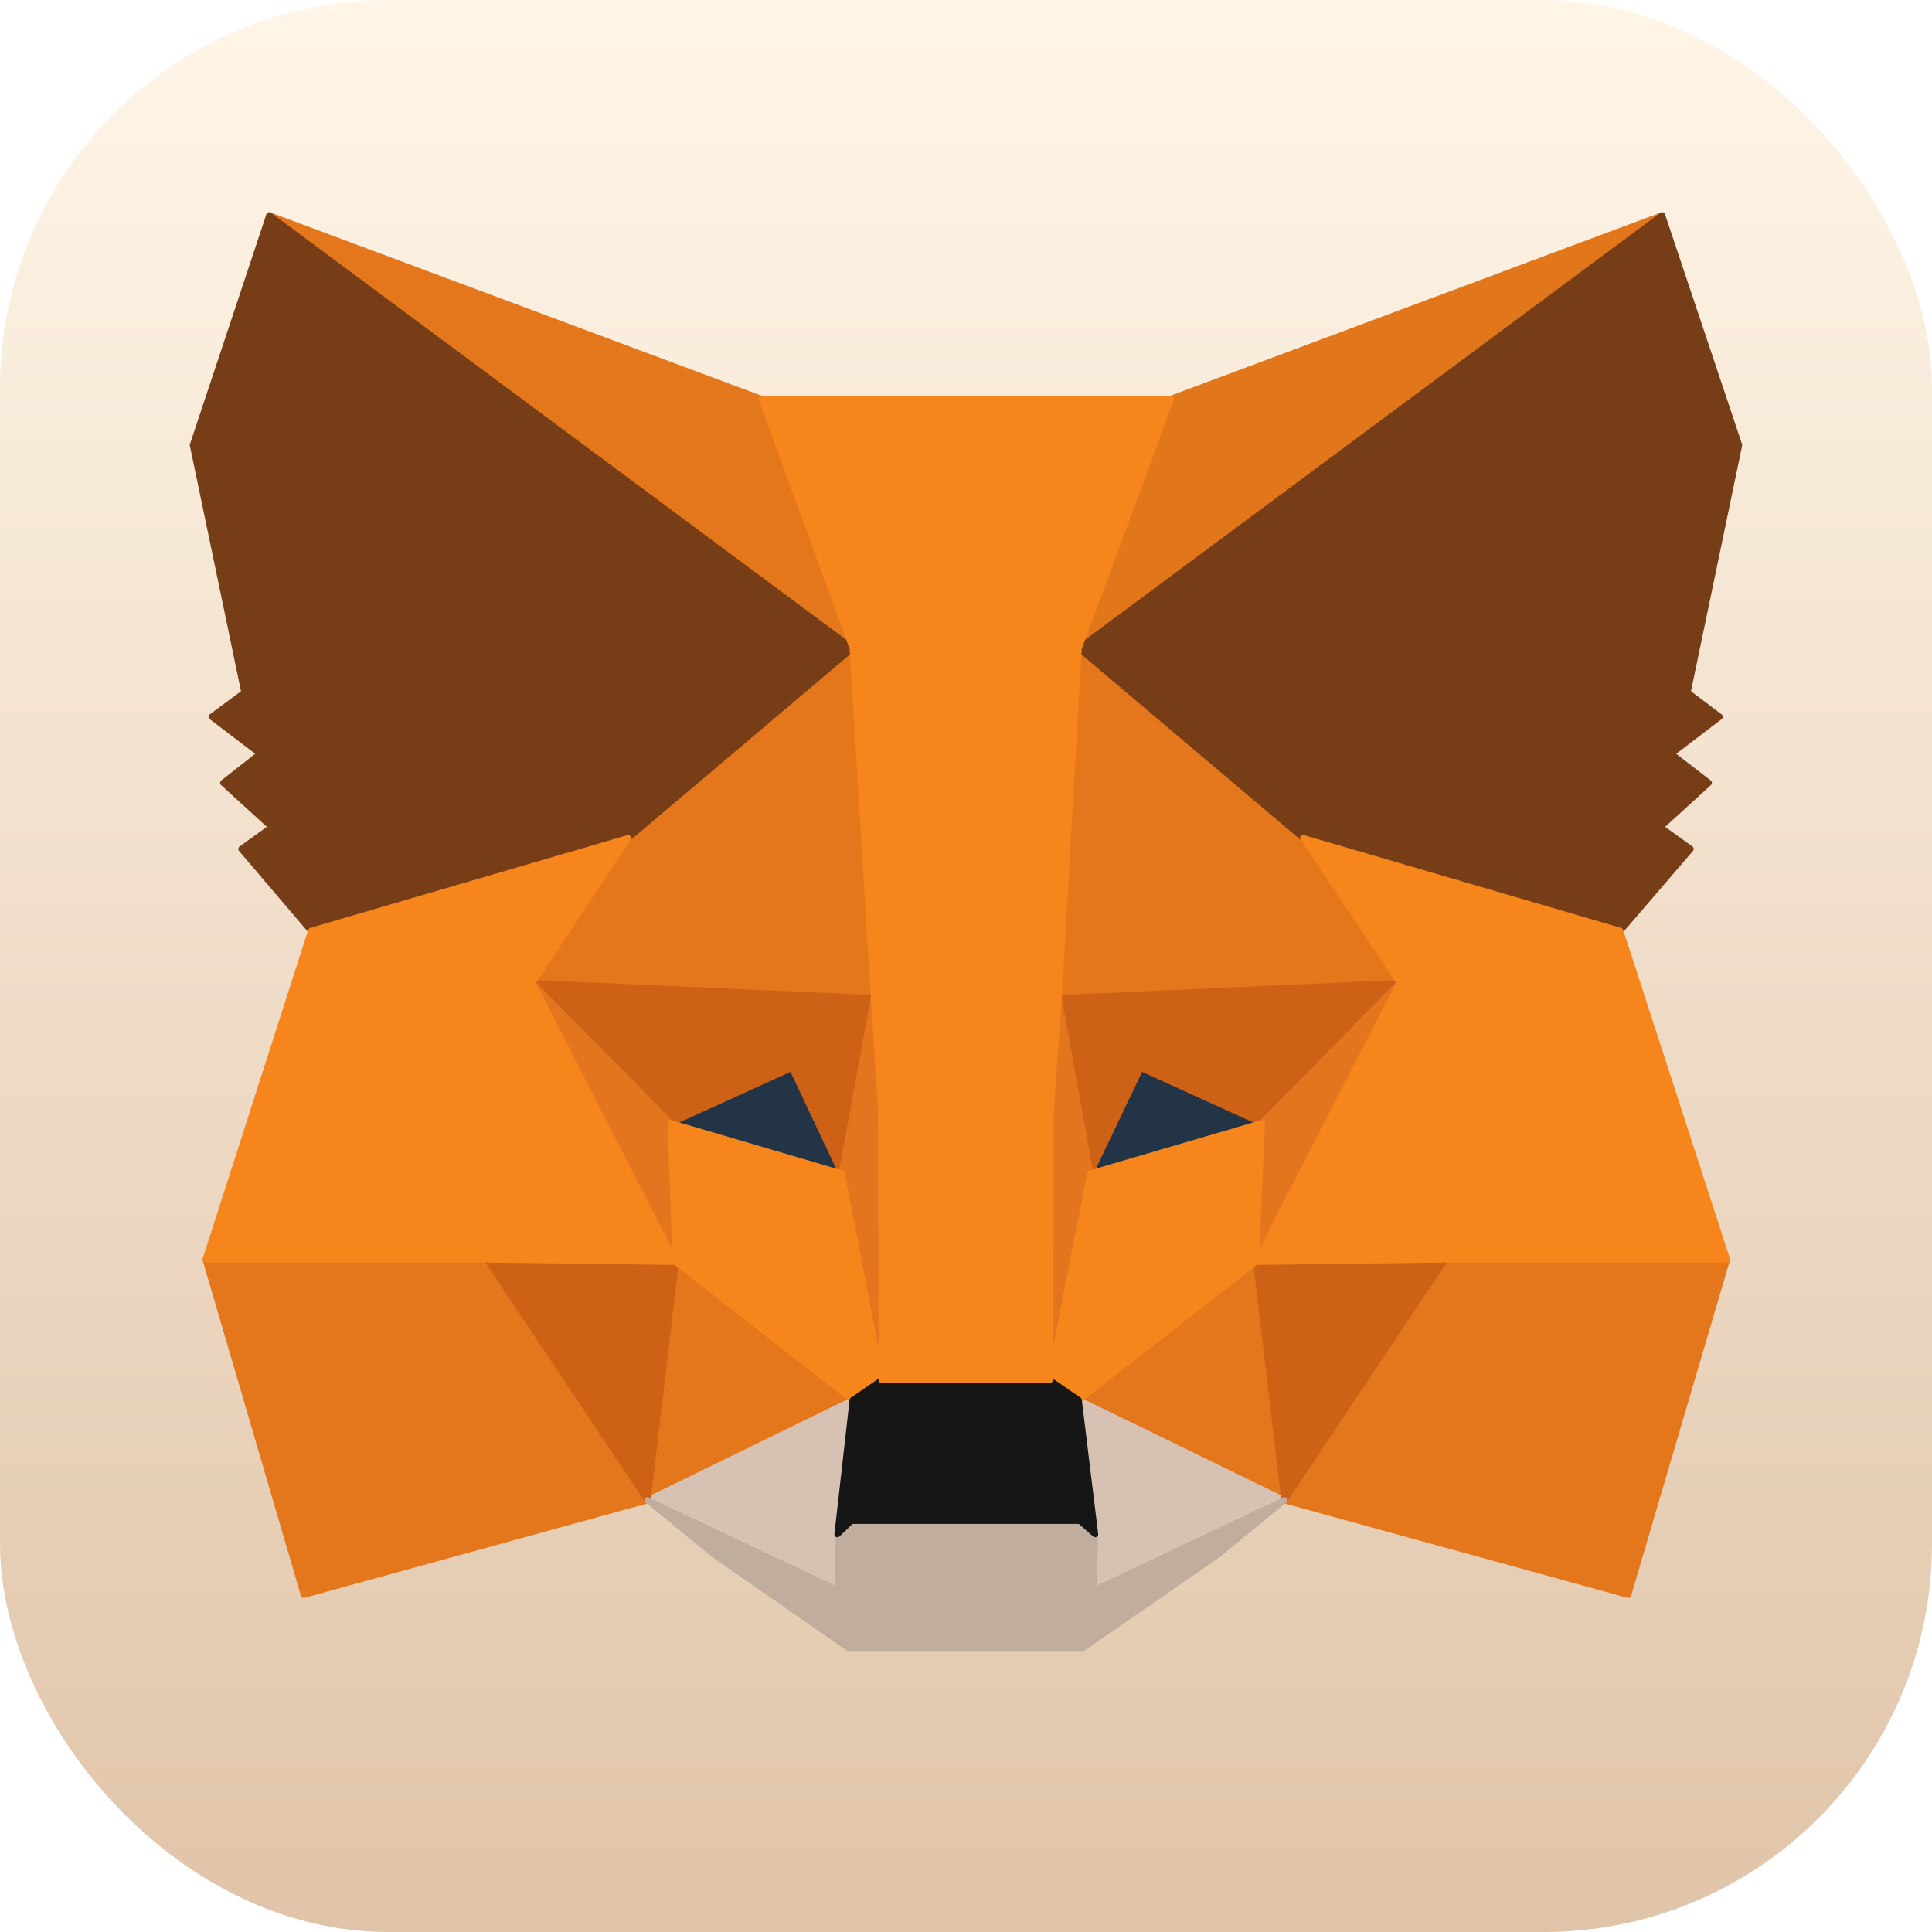 <svg xmlns:ev="http://www.w3.org/2001/xml-events" xmlns="http://www.w3.org/2000/svg"
  xmlns:xlink="http://www.w3.org/1999/xlink" version="1.1" id="Layer_1" x="0px" y="0px" viewBox="0 0 318.6 318.6"
  style="enable-background:new 0 0 318.6 318.6;" xml:space="preserve">
  <defs>
    <linearGradient id="gradient" x1="0" y1="0" x2="0" y2="100%">
      <stop offset="0%" style="stop-color:#FFF6E8; stop-opacity:1" />
      <stop offset="100%" style="stop-color:#E0C4A9; stop-opacity:1" />
    </linearGradient>
  </defs>
  <rect x="0" y="0" width="318.6" height="318.6" rx="64" ry="64" fill="url(#gradient)" />
  <style type="text/css">
    .st0 {
      fill: #E2761B;
      stroke: #E2761B;
      stroke-linecap: round;
      stroke-linejoin: round;
    }

    .st1 {
      fill: #E4761B;
      stroke: #E4761B;
      stroke-linecap: round;
      stroke-linejoin: round;
    }

    .st2 {
      fill: #D7C1B3;
      stroke: #D7C1B3;
      stroke-linecap: round;
      stroke-linejoin: round;
    }

    .st3 {
      fill: #233447;
      stroke: #233447;
      stroke-linecap: round;
      stroke-linejoin: round;
    }

    .st4 {
      fill: #CD6116;
      stroke: #CD6116;
      stroke-linecap: round;
      stroke-linejoin: round;
    }

    .st5 {
      fill: #E4751F;
      stroke: #E4751F;
      stroke-linecap: round;
      stroke-linejoin: round;
    }

    .st6 {
      fill: #F6851B;
      stroke: #F6851B;
      stroke-linecap: round;
      stroke-linejoin: round;
    }

    .st7 {
      fill: #C0AD9E;
      stroke: #C0AD9E;
      stroke-linecap: round;
      stroke-linejoin: round;
    }

    .st8 {
      fill: #161616;
      stroke: #161616;
      stroke-linecap: round;
      stroke-linejoin: round;
    }

    .st9 {
      fill: #763D16;
      stroke: #763D16;
      stroke-linecap: round;
      stroke-linejoin: round;
    }
  </style>
  <polygon class="st0" points="274.1,35.5 174.6,109.4 193,65.8 " />
  <g>
    <polygon class="st1" points="44.4,35.5 143.1,110.1 125.6,65.8  " />
    <polygon class="st1" points="238.3,206.8 211.8,247.4 268.5,263 284.8,207.7  " />
    <polygon class="st1" points="33.9,207.7 50.1,263 106.8,247.4 80.3,206.8  " />
    <polygon class="st1" points="103.6,138.2 87.8,162.1 144.1,164.6 142.1,104.1  " />
    <polygon class="st1" points="214.9,138.2 175.9,103.4 174.6,164.6 230.8,162.1  " />
    <polygon class="st1" points="106.8,247.4 140.6,230.9 111.4,208.1  " />
    <polygon class="st1" points="177.9,230.9 211.8,247.4 207.1,208.1  " />
  </g>
  <g>
    <polygon class="st2" points="211.8,247.4 177.9,230.9 180.6,253 180.3,262.3  " />
    <polygon class="st2" points="106.8,247.4 138.3,262.3 138.1,253 140.6,230.9  " />
  </g>
  <polygon class="st3" points="138.8,193.5 110.6,185.2 130.5,176.1 " />
  <polygon class="st3" points="179.7,193.5 188,176.1 208,185.2 " />
  <g>
    <polygon class="st4" points="106.8,247.4 111.6,206.8 80.3,207.7  " />
    <polygon class="st4" points="207,206.8 211.8,247.4 238.3,207.7  " />
    <polygon class="st4" points="230.8,162.1 174.6,164.6 179.8,193.5 188.1,176.1 208.1,185.2  " />
    <polygon class="st4" points="110.6,185.2 130.6,176.1 138.8,193.5 144.1,164.6 87.8,162.1  " />
  </g>
  <g>
    <polygon class="st5" points="87.8,162.1 111.4,208.1 110.6,185.2  " />
    <polygon class="st5" points="208.1,185.2 207.1,208.1 230.8,162.1  " />
    <polygon class="st5" points="144.1,164.6 138.8,193.5 145.4,227.6 146.9,182.7  " />
    <polygon class="st5" points="174.6,164.6 171.9,182.6 173.1,227.6 179.8,193.5  " />
  </g>
  <polygon class="st6" points="179.8,193.5 173.1,227.6 177.9,230.9 207.1,208.1 208.1,185.2 " />
  <polygon class="st6" points="110.6,185.2 111.4,208.1 140.6,230.9 145.4,227.6 138.8,193.5 " />
  <polygon class="st7"
    points="180.3,262.3 180.6,253 178.1,250.8 140.4,250.8 138.1,253 138.3,262.3 106.8,247.4 117.8,256.4   140.1,271.9 178.4,271.9 200.8,256.4 211.8,247.4 " />
  <polygon class="st8"
    points="177.9,230.9 173.1,227.6 145.4,227.6 140.6,230.9 138.1,253 140.4,250.8 178.1,250.8 180.6,253 " />
  <g>
    <polygon class="st9"
      points="278.3,114.2 286.8,73.4 274.1,35.5 177.9,106.9 214.9,138.2 267.2,153.5 278.8,140 273.8,136.4    281.8,129.1 275.6,124.3 283.6,118.2  " />
    <polygon class="st9"
      points="31.8,73.4 40.3,114.2 34.9,118.2 42.9,124.3 36.8,129.1 44.8,136.4 39.8,140 51.3,153.5 103.6,138.2    140.6,106.9 44.4,35.5  " />
  </g>
  <polygon class="st6" points="267.2,153.5 214.9,138.2 230.8,162.1 207.1,208.1 238.3,207.7 284.8,207.7 " />
  <polygon class="st6" points="103.6,138.2 51.3,153.5 33.9,207.7 80.3,207.7 111.4,208.1 87.8,162.1 " />
  <polygon class="st6"
    points="174.6,164.6 177.9,106.9 193.1,65.8 125.6,65.8 140.6,106.9 144.1,164.6 145.3,182.8 145.4,227.6   173.1,227.6 173.3,182.8 " />
</svg>